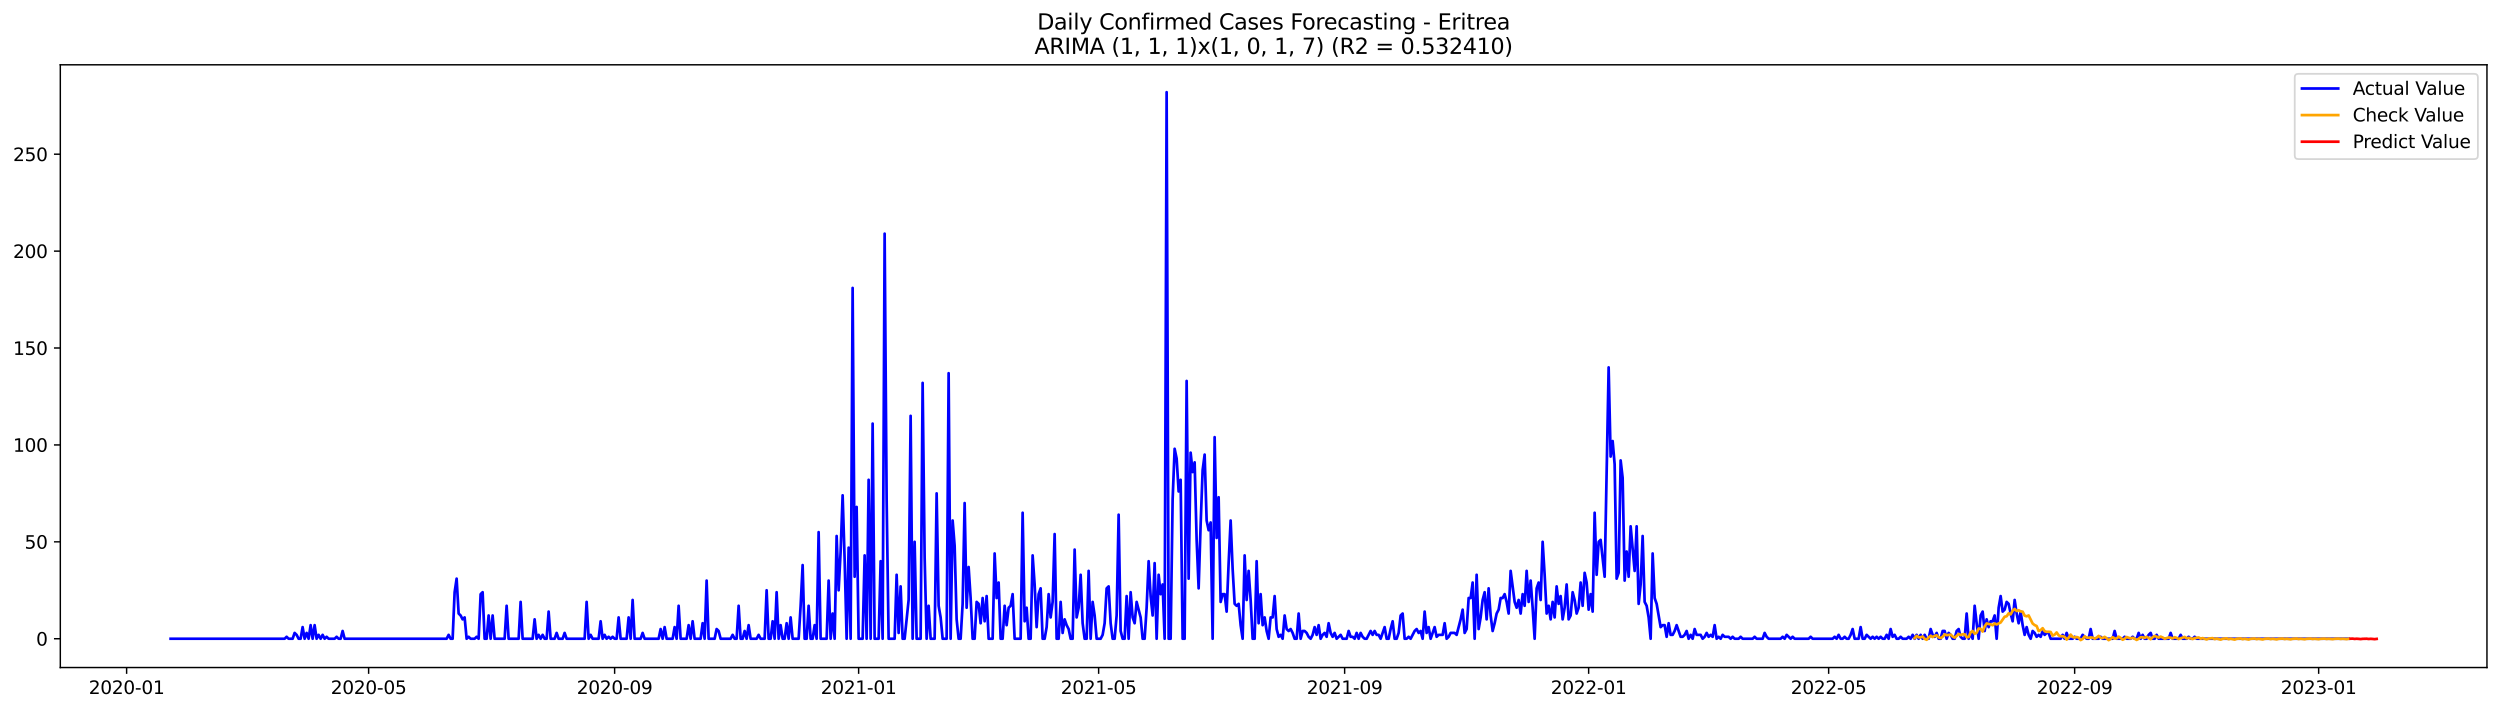 <?xml version="1.0" encoding="utf-8" standalone="no"?>
<!DOCTYPE svg PUBLIC "-//W3C//DTD SVG 1.1//EN"
  "http://www.w3.org/Graphics/SVG/1.1/DTD/svg11.dtd">
<svg xmlns:xlink="http://www.w3.org/1999/xlink" width="1379.688pt" height="392.274pt" viewBox="0 0 1379.688 392.274" xmlns="http://www.w3.org/2000/svg" version="1.1">
 <defs>
  <style type="text/css">*{stroke-linejoin: round; stroke-linecap: butt}</style>
 </defs>
 <g id="figure_1">
  <g id="patch_1">
   <path d="M 0 392.274 
L 1379.688 392.274 
L 1379.688 0 
L 0 0 
z
" style="fill: #ffffff"/>
  </g>
  <g id="axes_1">
   <g id="patch_2">
    <path d="M 33.288 368.396 
L 1372.487 368.396 
L 1372.487 35.755 
L 33.288 35.755 
z
" style="fill: #ffffff"/>
   </g>
   <g id="matplotlib.axis_1">
    <g id="xtick_1">
     <g id="line2d_1">
      <defs>
       <path id="me7a9d914f5" d="M 0 0 
L 0 3.5 
" style="stroke: #000000; stroke-width: 0.8"/>
      </defs>
      <g>
       <use xlink:href="#me7a9d914f5" x="69.877" y="368.396" style="stroke: #000000; stroke-width: 0.8"/>
      </g>
     </g>
     <g id="text_1">
      <!-- 2020-01 -->
      <g transform="translate(48.986 382.994)scale(0.1 -0.1)">
       <defs>
        <path id="DejaVuSans-32" d="M 1228 531 
L 3431 531 
L 3431 0 
L 469 0 
L 469 531 
Q 828 903 1448 1529 
Q 2069 2156 2228 2338 
Q 2531 2678 2651 2914 
Q 2772 3150 2772 3378 
Q 2772 3750 2511 3984 
Q 2250 4219 1831 4219 
Q 1534 4219 1204 4116 
Q 875 4013 500 3803 
L 500 4441 
Q 881 4594 1212 4672 
Q 1544 4750 1819 4750 
Q 2544 4750 2975 4387 
Q 3406 4025 3406 3419 
Q 3406 3131 3298 2873 
Q 3191 2616 2906 2266 
Q 2828 2175 2409 1742 
Q 1991 1309 1228 531 
z
" transform="scale(0.016)"/>
        <path id="DejaVuSans-30" d="M 2034 4250 
Q 1547 4250 1301 3770 
Q 1056 3291 1056 2328 
Q 1056 1369 1301 889 
Q 1547 409 2034 409 
Q 2525 409 2770 889 
Q 3016 1369 3016 2328 
Q 3016 3291 2770 3770 
Q 2525 4250 2034 4250 
z
M 2034 4750 
Q 2819 4750 3233 4129 
Q 3647 3509 3647 2328 
Q 3647 1150 3233 529 
Q 2819 -91 2034 -91 
Q 1250 -91 836 529 
Q 422 1150 422 2328 
Q 422 3509 836 4129 
Q 1250 4750 2034 4750 
z
" transform="scale(0.016)"/>
        <path id="DejaVuSans-2d" d="M 313 2009 
L 1997 2009 
L 1997 1497 
L 313 1497 
L 313 2009 
z
" transform="scale(0.016)"/>
        <path id="DejaVuSans-31" d="M 794 531 
L 1825 531 
L 1825 4091 
L 703 3866 
L 703 4441 
L 1819 4666 
L 2450 4666 
L 2450 531 
L 3481 531 
L 3481 0 
L 794 0 
L 794 531 
z
" transform="scale(0.016)"/>
       </defs>
       <use xlink:href="#DejaVuSans-32"/>
       <use xlink:href="#DejaVuSans-30" x="63.623"/>
       <use xlink:href="#DejaVuSans-32" x="127.246"/>
       <use xlink:href="#DejaVuSans-30" x="190.869"/>
       <use xlink:href="#DejaVuSans-2d" x="254.492"/>
       <use xlink:href="#DejaVuSans-30" x="290.576"/>
       <use xlink:href="#DejaVuSans-31" x="354.199"/>
      </g>
     </g>
    </g>
    <g id="xtick_2">
     <g id="line2d_2">
      <g>
       <use xlink:href="#me7a9d914f5" x="203.433" y="368.396" style="stroke: #000000; stroke-width: 0.8"/>
      </g>
     </g>
     <g id="text_2">
      <!-- 2020-05 -->
      <g transform="translate(182.542 382.994)scale(0.1 -0.1)">
       <defs>
        <path id="DejaVuSans-35" d="M 691 4666 
L 3169 4666 
L 3169 4134 
L 1269 4134 
L 1269 2991 
Q 1406 3038 1543 3061 
Q 1681 3084 1819 3084 
Q 2600 3084 3056 2656 
Q 3513 2228 3513 1497 
Q 3513 744 3044 326 
Q 2575 -91 1722 -91 
Q 1428 -91 1123 -41 
Q 819 9 494 109 
L 494 744 
Q 775 591 1075 516 
Q 1375 441 1709 441 
Q 2250 441 2565 725 
Q 2881 1009 2881 1497 
Q 2881 1984 2565 2268 
Q 2250 2553 1709 2553 
Q 1456 2553 1204 2497 
Q 953 2441 691 2322 
L 691 4666 
z
" transform="scale(0.016)"/>
       </defs>
       <use xlink:href="#DejaVuSans-32"/>
       <use xlink:href="#DejaVuSans-30" x="63.623"/>
       <use xlink:href="#DejaVuSans-32" x="127.246"/>
       <use xlink:href="#DejaVuSans-30" x="190.869"/>
       <use xlink:href="#DejaVuSans-2d" x="254.492"/>
       <use xlink:href="#DejaVuSans-30" x="290.576"/>
       <use xlink:href="#DejaVuSans-35" x="354.199"/>
      </g>
     </g>
    </g>
    <g id="xtick_3">
     <g id="line2d_3">
      <g>
       <use xlink:href="#me7a9d914f5" x="339.196" y="368.396" style="stroke: #000000; stroke-width: 0.8"/>
      </g>
     </g>
     <g id="text_3">
      <!-- 2020-09 -->
      <g transform="translate(318.305 382.994)scale(0.1 -0.1)">
       <defs>
        <path id="DejaVuSans-39" d="M 703 97 
L 703 672 
Q 941 559 1184 500 
Q 1428 441 1663 441 
Q 2288 441 2617 861 
Q 2947 1281 2994 2138 
Q 2813 1869 2534 1725 
Q 2256 1581 1919 1581 
Q 1219 1581 811 2004 
Q 403 2428 403 3163 
Q 403 3881 828 4315 
Q 1253 4750 1959 4750 
Q 2769 4750 3195 4129 
Q 3622 3509 3622 2328 
Q 3622 1225 3098 567 
Q 2575 -91 1691 -91 
Q 1453 -91 1209 -44 
Q 966 3 703 97 
z
M 1959 2075 
Q 2384 2075 2632 2365 
Q 2881 2656 2881 3163 
Q 2881 3666 2632 3958 
Q 2384 4250 1959 4250 
Q 1534 4250 1286 3958 
Q 1038 3666 1038 3163 
Q 1038 2656 1286 2365 
Q 1534 2075 1959 2075 
z
" transform="scale(0.016)"/>
       </defs>
       <use xlink:href="#DejaVuSans-32"/>
       <use xlink:href="#DejaVuSans-30" x="63.623"/>
       <use xlink:href="#DejaVuSans-32" x="127.246"/>
       <use xlink:href="#DejaVuSans-30" x="190.869"/>
       <use xlink:href="#DejaVuSans-2d" x="254.492"/>
       <use xlink:href="#DejaVuSans-30" x="290.576"/>
       <use xlink:href="#DejaVuSans-39" x="354.199"/>
      </g>
     </g>
    </g>
    <g id="xtick_4">
     <g id="line2d_4">
      <g>
       <use xlink:href="#me7a9d914f5" x="473.856" y="368.396" style="stroke: #000000; stroke-width: 0.8"/>
      </g>
     </g>
     <g id="text_4">
      <!-- 2021-01 -->
      <g transform="translate(452.965 382.994)scale(0.1 -0.1)">
       <use xlink:href="#DejaVuSans-32"/>
       <use xlink:href="#DejaVuSans-30" x="63.623"/>
       <use xlink:href="#DejaVuSans-32" x="127.246"/>
       <use xlink:href="#DejaVuSans-31" x="190.869"/>
       <use xlink:href="#DejaVuSans-2d" x="254.492"/>
       <use xlink:href="#DejaVuSans-30" x="290.576"/>
       <use xlink:href="#DejaVuSans-31" x="354.199"/>
      </g>
     </g>
    </g>
    <g id="xtick_5">
     <g id="line2d_5">
      <g>
       <use xlink:href="#me7a9d914f5" x="606.308" y="368.396" style="stroke: #000000; stroke-width: 0.8"/>
      </g>
     </g>
     <g id="text_5">
      <!-- 2021-05 -->
      <g transform="translate(585.417 382.994)scale(0.1 -0.1)">
       <use xlink:href="#DejaVuSans-32"/>
       <use xlink:href="#DejaVuSans-30" x="63.623"/>
       <use xlink:href="#DejaVuSans-32" x="127.246"/>
       <use xlink:href="#DejaVuSans-31" x="190.869"/>
       <use xlink:href="#DejaVuSans-2d" x="254.492"/>
       <use xlink:href="#DejaVuSans-30" x="290.576"/>
       <use xlink:href="#DejaVuSans-35" x="354.199"/>
      </g>
     </g>
    </g>
    <g id="xtick_6">
     <g id="line2d_6">
      <g>
       <use xlink:href="#me7a9d914f5" x="742.071" y="368.396" style="stroke: #000000; stroke-width: 0.8"/>
      </g>
     </g>
     <g id="text_6">
      <!-- 2021-09 -->
      <g transform="translate(721.18 382.994)scale(0.1 -0.1)">
       <use xlink:href="#DejaVuSans-32"/>
       <use xlink:href="#DejaVuSans-30" x="63.623"/>
       <use xlink:href="#DejaVuSans-32" x="127.246"/>
       <use xlink:href="#DejaVuSans-31" x="190.869"/>
       <use xlink:href="#DejaVuSans-2d" x="254.492"/>
       <use xlink:href="#DejaVuSans-30" x="290.576"/>
       <use xlink:href="#DejaVuSans-39" x="354.199"/>
      </g>
     </g>
    </g>
    <g id="xtick_7">
     <g id="line2d_7">
      <g>
       <use xlink:href="#me7a9d914f5" x="876.731" y="368.396" style="stroke: #000000; stroke-width: 0.8"/>
      </g>
     </g>
     <g id="text_7">
      <!-- 2022-01 -->
      <g transform="translate(855.839 382.994)scale(0.1 -0.1)">
       <use xlink:href="#DejaVuSans-32"/>
       <use xlink:href="#DejaVuSans-30" x="63.623"/>
       <use xlink:href="#DejaVuSans-32" x="127.246"/>
       <use xlink:href="#DejaVuSans-32" x="190.869"/>
       <use xlink:href="#DejaVuSans-2d" x="254.492"/>
       <use xlink:href="#DejaVuSans-30" x="290.576"/>
       <use xlink:href="#DejaVuSans-31" x="354.199"/>
      </g>
     </g>
    </g>
    <g id="xtick_8">
     <g id="line2d_8">
      <g>
       <use xlink:href="#me7a9d914f5" x="1009.183" y="368.396" style="stroke: #000000; stroke-width: 0.8"/>
      </g>
     </g>
     <g id="text_8">
      <!-- 2022-05 -->
      <g transform="translate(988.291 382.994)scale(0.1 -0.1)">
       <use xlink:href="#DejaVuSans-32"/>
       <use xlink:href="#DejaVuSans-30" x="63.623"/>
       <use xlink:href="#DejaVuSans-32" x="127.246"/>
       <use xlink:href="#DejaVuSans-32" x="190.869"/>
       <use xlink:href="#DejaVuSans-2d" x="254.492"/>
       <use xlink:href="#DejaVuSans-30" x="290.576"/>
       <use xlink:href="#DejaVuSans-35" x="354.199"/>
      </g>
     </g>
    </g>
    <g id="xtick_9">
     <g id="line2d_9">
      <g>
       <use xlink:href="#me7a9d914f5" x="1144.946" y="368.396" style="stroke: #000000; stroke-width: 0.8"/>
      </g>
     </g>
     <g id="text_9">
      <!-- 2022-09 -->
      <g transform="translate(1124.055 382.994)scale(0.1 -0.1)">
       <use xlink:href="#DejaVuSans-32"/>
       <use xlink:href="#DejaVuSans-30" x="63.623"/>
       <use xlink:href="#DejaVuSans-32" x="127.246"/>
       <use xlink:href="#DejaVuSans-32" x="190.869"/>
       <use xlink:href="#DejaVuSans-2d" x="254.492"/>
       <use xlink:href="#DejaVuSans-30" x="290.576"/>
       <use xlink:href="#DejaVuSans-39" x="354.199"/>
      </g>
     </g>
    </g>
    <g id="xtick_10">
     <g id="line2d_10">
      <g>
       <use xlink:href="#me7a9d914f5" x="1279.606" y="368.396" style="stroke: #000000; stroke-width: 0.8"/>
      </g>
     </g>
     <g id="text_10">
      <!-- 2023-01 -->
      <g transform="translate(1258.714 382.994)scale(0.1 -0.1)">
       <defs>
        <path id="DejaVuSans-33" d="M 2597 2516 
Q 3050 2419 3304 2112 
Q 3559 1806 3559 1356 
Q 3559 666 3084 287 
Q 2609 -91 1734 -91 
Q 1441 -91 1130 -33 
Q 819 25 488 141 
L 488 750 
Q 750 597 1062 519 
Q 1375 441 1716 441 
Q 2309 441 2620 675 
Q 2931 909 2931 1356 
Q 2931 1769 2642 2001 
Q 2353 2234 1838 2234 
L 1294 2234 
L 1294 2753 
L 1863 2753 
Q 2328 2753 2575 2939 
Q 2822 3125 2822 3475 
Q 2822 3834 2567 4026 
Q 2313 4219 1838 4219 
Q 1578 4219 1281 4162 
Q 984 4106 628 3988 
L 628 4550 
Q 988 4650 1302 4700 
Q 1616 4750 1894 4750 
Q 2613 4750 3031 4423 
Q 3450 4097 3450 3541 
Q 3450 3153 3228 2886 
Q 3006 2619 2597 2516 
z
" transform="scale(0.016)"/>
       </defs>
       <use xlink:href="#DejaVuSans-32"/>
       <use xlink:href="#DejaVuSans-30" x="63.623"/>
       <use xlink:href="#DejaVuSans-32" x="127.246"/>
       <use xlink:href="#DejaVuSans-33" x="190.869"/>
       <use xlink:href="#DejaVuSans-2d" x="254.492"/>
       <use xlink:href="#DejaVuSans-30" x="290.576"/>
       <use xlink:href="#DejaVuSans-31" x="354.199"/>
      </g>
     </g>
    </g>
   </g>
   <g id="matplotlib.axis_2">
    <g id="ytick_1">
     <g id="line2d_11">
      <defs>
       <path id="m1b28e6ef09" d="M 0 0 
L -3.5 0 
" style="stroke: #000000; stroke-width: 0.8"/>
      </defs>
      <g>
       <use xlink:href="#m1b28e6ef09" x="33.288" y="352.503" style="stroke: #000000; stroke-width: 0.8"/>
      </g>
     </g>
     <g id="text_11">
      <!-- 0 -->
      <g transform="translate(19.925 356.302)scale(0.1 -0.1)">
       <use xlink:href="#DejaVuSans-30"/>
      </g>
     </g>
    </g>
    <g id="ytick_2">
     <g id="line2d_12">
      <g>
       <use xlink:href="#m1b28e6ef09" x="33.288" y="299.023" style="stroke: #000000; stroke-width: 0.8"/>
      </g>
     </g>
     <g id="text_12">
      <!-- 50 -->
      <g transform="translate(13.562 302.822)scale(0.1 -0.1)">
       <use xlink:href="#DejaVuSans-35"/>
       <use xlink:href="#DejaVuSans-30" x="63.623"/>
      </g>
     </g>
    </g>
    <g id="ytick_3">
     <g id="line2d_13">
      <g>
       <use xlink:href="#m1b28e6ef09" x="33.288" y="245.543" style="stroke: #000000; stroke-width: 0.8"/>
      </g>
     </g>
     <g id="text_13">
      <!-- 100 -->
      <g transform="translate(7.2 249.342)scale(0.1 -0.1)">
       <use xlink:href="#DejaVuSans-31"/>
       <use xlink:href="#DejaVuSans-30" x="63.623"/>
       <use xlink:href="#DejaVuSans-30" x="127.246"/>
      </g>
     </g>
    </g>
    <g id="ytick_4">
     <g id="line2d_14">
      <g>
       <use xlink:href="#m1b28e6ef09" x="33.288" y="192.063" style="stroke: #000000; stroke-width: 0.8"/>
      </g>
     </g>
     <g id="text_14">
      <!-- 150 -->
      <g transform="translate(7.2 195.862)scale(0.1 -0.1)">
       <use xlink:href="#DejaVuSans-31"/>
       <use xlink:href="#DejaVuSans-35" x="63.623"/>
       <use xlink:href="#DejaVuSans-30" x="127.246"/>
      </g>
     </g>
    </g>
    <g id="ytick_5">
     <g id="line2d_15">
      <g>
       <use xlink:href="#m1b28e6ef09" x="33.288" y="138.583" style="stroke: #000000; stroke-width: 0.8"/>
      </g>
     </g>
     <g id="text_15">
      <!-- 200 -->
      <g transform="translate(7.2 142.382)scale(0.1 -0.1)">
       <use xlink:href="#DejaVuSans-32"/>
       <use xlink:href="#DejaVuSans-30" x="63.623"/>
       <use xlink:href="#DejaVuSans-30" x="127.246"/>
      </g>
     </g>
    </g>
    <g id="ytick_6">
     <g id="line2d_16">
      <g>
       <use xlink:href="#m1b28e6ef09" x="33.288" y="85.103" style="stroke: #000000; stroke-width: 0.8"/>
      </g>
     </g>
     <g id="text_16">
      <!-- 250 -->
      <g transform="translate(7.2 88.902)scale(0.1 -0.1)">
       <use xlink:href="#DejaVuSans-32"/>
       <use xlink:href="#DejaVuSans-35" x="63.623"/>
       <use xlink:href="#DejaVuSans-30" x="127.246"/>
      </g>
     </g>
    </g>
   </g>
   <g id="line2d_17">
    <path d="M 94.16 352.503 
L 157.075 352.503 
L 158.179 351.434 
L 159.282 352.503 
L 161.49 352.503 
L 162.594 349.294 
L 163.698 350.364 
L 164.801 352.503 
L 165.905 352.503 
L 167.009 346.086 
L 168.113 352.503 
L 169.216 349.294 
L 170.32 352.503 
L 171.424 345.016 
L 172.528 352.503 
L 173.631 345.016 
L 174.735 352.503 
L 175.839 350.364 
L 176.943 352.503 
L 178.046 350.364 
L 179.15 352.503 
L 180.254 351.434 
L 181.358 352.503 
L 184.669 352.503 
L 185.773 351.434 
L 186.877 352.503 
L 187.98 352.503 
L 189.084 348.225 
L 190.188 352.503 
L 246.48 352.503 
L 247.584 350.364 
L 248.688 352.503 
L 249.791 352.503 
L 250.895 326.833 
L 251.999 319.346 
L 253.103 338.598 
L 254.206 339.668 
L 255.31 341.807 
L 256.414 340.738 
L 257.518 352.503 
L 258.621 351.434 
L 259.725 352.503 
L 261.933 352.503 
L 263.037 351.434 
L 264.14 352.503 
L 265.244 327.902 
L 266.348 326.833 
L 267.452 352.503 
L 268.555 352.503 
L 269.659 339.668 
L 270.763 352.503 
L 271.867 339.668 
L 272.97 352.503 
L 278.489 352.503 
L 279.593 334.32 
L 280.697 352.503 
L 286.216 352.503 
L 287.319 332.181 
L 288.423 352.503 
L 293.942 352.503 
L 295.046 341.807 
L 296.15 352.503 
L 297.253 350.364 
L 298.357 352.503 
L 299.461 350.364 
L 300.565 352.503 
L 301.668 352.503 
L 302.772 337.529 
L 303.876 352.503 
L 306.083 352.503 
L 307.187 349.294 
L 308.291 352.503 
L 310.498 352.503 
L 311.602 349.294 
L 312.706 352.503 
L 322.64 352.503 
L 323.744 332.181 
L 324.847 352.503 
L 325.951 350.364 
L 327.055 352.503 
L 330.366 352.503 
L 331.47 342.877 
L 332.574 352.503 
L 333.678 350.364 
L 334.781 352.503 
L 335.885 351.434 
L 336.989 352.503 
L 338.093 351.434 
L 339.196 352.503 
L 340.3 352.503 
L 341.404 340.738 
L 342.508 352.503 
L 345.819 352.503 
L 346.923 340.738 
L 348.027 352.503 
L 349.13 331.111 
L 350.234 352.503 
L 353.545 352.503 
L 354.649 349.294 
L 355.753 352.503 
L 363.479 352.503 
L 364.583 347.155 
L 365.687 352.503 
L 366.791 346.086 
L 367.894 352.503 
L 371.206 352.503 
L 372.309 346.086 
L 373.413 352.503 
L 374.517 334.32 
L 375.621 352.503 
L 378.932 352.503 
L 380.036 345.016 
L 381.14 352.503 
L 382.243 342.877 
L 383.347 352.503 
L 386.658 352.503 
L 387.762 343.946 
L 388.866 352.503 
L 389.97 320.415 
L 391.073 352.503 
L 394.385 352.503 
L 395.489 347.155 
L 396.592 348.225 
L 397.696 352.503 
L 403.215 352.503 
L 404.319 350.364 
L 405.422 352.503 
L 406.526 352.503 
L 407.63 334.32 
L 408.734 352.503 
L 409.837 352.503 
L 410.941 348.225 
L 412.045 352.503 
L 413.149 345.016 
L 414.253 352.503 
L 417.564 352.503 
L 418.668 350.364 
L 419.771 352.503 
L 421.979 352.503 
L 423.083 325.763 
L 424.186 352.503 
L 425.29 352.503 
L 426.394 342.877 
L 427.498 352.503 
L 428.602 326.833 
L 429.705 352.503 
L 430.809 345.016 
L 431.913 352.503 
L 433.017 352.503 
L 434.12 343.946 
L 435.224 352.503 
L 436.328 340.738 
L 437.432 352.503 
L 440.743 352.503 
L 441.847 334.32 
L 442.95 311.858 
L 444.054 352.503 
L 445.158 352.503 
L 446.262 334.32 
L 447.366 352.503 
L 448.469 352.503 
L 449.573 345.016 
L 450.677 352.503 
L 451.781 293.675 
L 452.884 352.503 
L 456.196 352.503 
L 457.299 320.415 
L 458.403 352.503 
L 459.507 338.598 
L 460.611 352.503 
L 461.715 295.814 
L 462.818 325.763 
L 463.922 304.371 
L 465.026 273.353 
L 466.13 308.65 
L 467.233 352.503 
L 468.337 302.232 
L 469.441 352.503 
L 470.545 158.905 
L 471.648 318.276 
L 472.752 279.77 
L 473.856 352.503 
L 476.063 352.503 
L 477.167 306.51 
L 478.271 352.503 
L 479.375 264.796 
L 480.479 352.503 
L 481.582 233.777 
L 482.686 352.503 
L 484.894 352.503 
L 485.997 309.719 
L 487.101 352.503 
L 488.205 128.956 
L 489.309 275.492 
L 490.412 352.503 
L 493.724 352.503 
L 494.827 317.206 
L 495.931 349.294 
L 497.035 323.624 
L 498.139 352.503 
L 499.243 352.503 
L 501.45 331.111 
L 502.554 229.499 
L 503.658 352.503 
L 504.761 299.023 
L 505.865 352.503 
L 508.073 352.503 
L 509.176 211.316 
L 510.28 307.58 
L 511.384 352.503 
L 512.488 334.32 
L 513.592 352.503 
L 515.799 352.503 
L 516.903 272.283 
L 518.007 334.32 
L 519.11 340.738 
L 520.214 352.503 
L 522.422 352.503 
L 523.525 205.968 
L 524.629 352.503 
L 525.733 287.258 
L 526.837 301.162 
L 527.94 341.807 
L 529.044 352.503 
L 530.148 352.503 
L 531.252 333.25 
L 532.356 277.631 
L 533.459 335.39 
L 534.563 312.928 
L 535.667 330.042 
L 536.771 352.503 
L 537.874 352.503 
L 538.978 332.181 
L 540.082 333.25 
L 541.186 343.946 
L 542.289 330.042 
L 543.393 342.877 
L 544.497 328.972 
L 545.601 352.503 
L 547.808 352.503 
L 548.912 305.441 
L 550.016 330.042 
L 551.12 321.485 
L 552.223 352.503 
L 553.327 352.503 
L 554.431 334.32 
L 555.535 345.016 
L 556.638 335.39 
L 557.742 334.32 
L 558.846 327.902 
L 559.95 352.503 
L 563.261 352.503 
L 564.365 282.979 
L 565.469 342.877 
L 566.572 335.39 
L 567.676 352.503 
L 568.78 352.503 
L 569.884 306.51 
L 570.987 322.554 
L 572.091 346.086 
L 573.195 327.902 
L 574.299 324.694 
L 575.402 352.503 
L 576.506 352.503 
L 577.61 346.086 
L 578.714 327.902 
L 579.818 340.738 
L 580.921 332.181 
L 582.025 294.745 
L 583.129 352.503 
L 584.233 352.503 
L 585.336 332.181 
L 586.44 349.294 
L 587.544 341.807 
L 588.648 345.016 
L 589.751 347.155 
L 590.855 352.503 
L 591.959 352.503 
L 593.063 303.302 
L 594.166 340.738 
L 595.27 335.39 
L 596.374 317.206 
L 597.478 343.946 
L 598.582 352.503 
L 599.685 352.503 
L 600.789 315.067 
L 601.893 352.503 
L 602.997 332.181 
L 604.1 339.668 
L 605.204 352.503 
L 607.412 352.503 
L 608.515 350.364 
L 609.619 343.946 
L 610.723 324.694 
L 611.827 323.624 
L 612.931 343.946 
L 614.034 352.503 
L 615.138 352.503 
L 616.242 339.668 
L 617.346 284.049 
L 618.449 348.225 
L 619.553 352.503 
L 620.657 352.503 
L 621.761 328.972 
L 622.864 352.503 
L 623.968 326.833 
L 625.072 340.738 
L 626.176 343.946 
L 627.279 332.181 
L 629.487 340.738 
L 630.591 352.503 
L 631.695 352.503 
L 632.798 335.39 
L 633.902 309.719 
L 635.006 328.972 
L 636.11 339.668 
L 637.213 310.789 
L 638.317 352.503 
L 639.421 317.206 
L 640.525 327.902 
L 641.628 322.554 
L 642.732 352.503 
L 643.836 50.876 
L 644.94 352.503 
L 646.044 352.503 
L 647.147 275.492 
L 648.251 247.682 
L 649.355 253.03 
L 650.459 271.214 
L 651.562 264.796 
L 652.666 352.503 
L 653.77 352.503 
L 654.874 210.246 
L 655.977 319.346 
L 657.081 249.821 
L 658.185 260.517 
L 659.289 255.169 
L 660.392 297.954 
L 661.496 324.694 
L 662.6 289.397 
L 663.704 259.448 
L 664.808 250.891 
L 665.911 287.258 
L 667.015 292.606 
L 668.119 288.327 
L 669.223 352.503 
L 670.326 241.265 
L 671.43 296.884 
L 672.534 274.422 
L 673.638 332.181 
L 674.741 327.902 
L 675.845 327.902 
L 676.949 337.529 
L 678.053 310.789 
L 679.157 287.258 
L 680.26 313.998 
L 681.364 333.25 
L 682.468 334.32 
L 683.572 333.25 
L 684.675 345.016 
L 685.779 352.503 
L 686.883 306.51 
L 687.987 331.111 
L 689.09 315.067 
L 690.194 331.111 
L 691.298 352.503 
L 692.402 352.503 
L 693.505 309.719 
L 694.609 343.946 
L 695.713 327.902 
L 696.817 345.016 
L 697.921 340.738 
L 699.024 348.225 
L 700.128 352.503 
L 701.232 340.738 
L 702.336 340.738 
L 703.439 328.972 
L 704.543 347.155 
L 705.647 351.434 
L 706.751 350.364 
L 707.854 352.503 
L 708.958 339.668 
L 710.062 347.155 
L 711.166 348.225 
L 712.27 347.155 
L 713.373 349.294 
L 714.477 352.503 
L 715.581 352.503 
L 716.685 338.598 
L 717.788 352.503 
L 718.892 348.225 
L 719.996 348.225 
L 721.1 349.294 
L 722.203 351.434 
L 723.307 352.503 
L 724.411 350.364 
L 725.515 346.086 
L 726.618 350.364 
L 727.722 345.016 
L 728.826 352.503 
L 729.93 350.364 
L 731.034 349.294 
L 732.137 351.434 
L 733.241 343.946 
L 734.345 349.294 
L 735.449 351.434 
L 736.552 349.294 
L 737.656 352.503 
L 739.864 350.364 
L 740.967 352.503 
L 743.175 352.503 
L 744.279 348.225 
L 745.383 351.434 
L 746.486 351.434 
L 747.59 352.503 
L 748.694 349.294 
L 749.798 352.503 
L 750.901 349.294 
L 752.005 351.434 
L 753.109 352.503 
L 754.213 352.503 
L 756.42 348.225 
L 757.524 350.364 
L 758.628 348.225 
L 759.731 350.364 
L 760.835 350.364 
L 761.939 352.503 
L 764.147 346.086 
L 765.25 352.503 
L 766.354 352.503 
L 767.458 347.155 
L 768.562 342.877 
L 769.665 352.503 
L 770.769 352.503 
L 771.873 349.294 
L 772.977 339.668 
L 774.08 338.598 
L 775.184 352.503 
L 776.288 352.503 
L 777.392 351.434 
L 778.496 352.503 
L 780.703 348.225 
L 781.807 347.155 
L 782.911 349.294 
L 784.014 348.225 
L 785.118 352.503 
L 786.222 337.529 
L 787.326 349.294 
L 788.429 346.086 
L 789.533 352.503 
L 791.741 346.086 
L 792.844 351.434 
L 793.948 350.364 
L 796.156 350.364 
L 797.26 343.946 
L 798.363 352.503 
L 799.467 351.434 
L 800.571 349.294 
L 802.778 349.294 
L 803.882 350.364 
L 806.09 341.807 
L 807.193 336.459 
L 808.297 349.294 
L 809.401 347.155 
L 810.505 330.042 
L 811.609 330.042 
L 812.712 321.485 
L 813.816 352.503 
L 814.92 317.206 
L 816.024 347.155 
L 817.127 340.738 
L 818.231 331.111 
L 819.335 326.833 
L 820.439 341.807 
L 821.542 324.694 
L 822.646 339.668 
L 823.75 348.225 
L 824.854 343.946 
L 825.957 338.598 
L 827.061 336.459 
L 828.165 330.042 
L 829.269 330.042 
L 830.373 327.902 
L 831.476 332.181 
L 832.58 338.598 
L 833.684 315.067 
L 835.891 332.181 
L 836.995 335.39 
L 838.099 331.111 
L 839.203 338.598 
L 840.306 327.902 
L 841.41 334.32 
L 842.514 315.067 
L 843.618 332.181 
L 844.722 320.415 
L 845.825 335.39 
L 846.929 352.503 
L 848.033 324.694 
L 849.137 321.485 
L 850.24 331.111 
L 851.344 299.023 
L 852.448 317.206 
L 853.552 338.598 
L 854.655 334.32 
L 855.759 341.807 
L 856.863 332.181 
L 857.967 340.738 
L 859.07 323.624 
L 860.174 333.25 
L 861.278 328.972 
L 862.382 341.807 
L 863.486 335.39 
L 864.589 322.554 
L 865.693 341.807 
L 866.797 339.668 
L 867.901 326.833 
L 869.004 331.111 
L 870.108 338.598 
L 871.212 335.39 
L 872.316 321.485 
L 873.419 334.32 
L 874.523 316.137 
L 875.627 321.485 
L 876.731 336.459 
L 877.835 327.902 
L 878.938 337.529 
L 880.042 282.979 
L 881.146 317.206 
L 882.25 299.023 
L 883.353 297.954 
L 885.561 318.276 
L 887.768 202.759 
L 888.872 251.961 
L 889.976 243.404 
L 891.08 256.239 
L 892.183 319.346 
L 893.287 316.137 
L 894.391 254.1 
L 895.495 263.726 
L 896.599 320.415 
L 897.702 304.371 
L 898.806 318.276 
L 899.91 290.466 
L 902.117 315.067 
L 903.221 290.466 
L 904.325 333.25 
L 905.429 322.554 
L 906.532 295.814 
L 907.636 332.181 
L 908.74 334.32 
L 909.844 340.738 
L 910.948 352.503 
L 912.051 305.441 
L 913.155 330.042 
L 914.259 333.25 
L 916.466 346.086 
L 917.57 345.016 
L 918.674 345.016 
L 919.778 351.434 
L 920.881 343.946 
L 921.985 350.364 
L 923.089 350.364 
L 924.193 348.225 
L 925.296 345.016 
L 927.504 351.434 
L 928.608 351.434 
L 929.712 350.364 
L 930.815 348.225 
L 931.919 352.503 
L 933.023 350.364 
L 934.127 352.503 
L 935.23 347.155 
L 936.334 350.364 
L 938.542 350.364 
L 939.645 352.503 
L 940.749 351.434 
L 941.853 349.294 
L 942.957 351.434 
L 944.06 350.364 
L 945.164 351.434 
L 946.268 345.016 
L 947.372 352.503 
L 948.476 351.434 
L 949.579 352.503 
L 950.683 350.364 
L 951.787 351.434 
L 953.994 351.434 
L 955.098 352.503 
L 956.202 351.434 
L 957.306 352.503 
L 959.513 352.503 
L 960.617 351.434 
L 961.721 352.503 
L 967.24 352.503 
L 968.343 351.434 
L 969.447 352.503 
L 972.758 352.503 
L 973.862 349.294 
L 974.966 351.434 
L 976.07 352.503 
L 982.692 352.503 
L 983.796 351.434 
L 984.9 352.503 
L 986.004 350.364 
L 988.211 352.503 
L 989.315 351.434 
L 990.419 352.503 
L 998.145 352.503 
L 999.249 351.434 
L 1000.353 352.503 
L 1011.39 352.503 
L 1012.494 351.434 
L 1013.598 352.503 
L 1014.702 350.364 
L 1015.805 352.503 
L 1016.909 352.503 
L 1018.013 351.434 
L 1019.117 352.503 
L 1020.22 352.503 
L 1021.324 350.364 
L 1022.428 347.155 
L 1023.532 352.503 
L 1025.739 352.503 
L 1026.843 346.086 
L 1027.947 352.503 
L 1029.051 352.503 
L 1030.154 350.364 
L 1032.362 352.503 
L 1033.466 351.434 
L 1034.569 352.503 
L 1035.673 351.434 
L 1036.777 352.503 
L 1037.881 351.434 
L 1038.984 352.503 
L 1040.088 352.503 
L 1041.192 350.364 
L 1042.296 352.503 
L 1043.399 347.155 
L 1044.503 351.434 
L 1045.607 350.364 
L 1046.711 352.503 
L 1047.815 352.503 
L 1048.918 351.434 
L 1050.022 352.503 
L 1052.23 352.503 
L 1053.333 351.434 
L 1054.437 352.503 
L 1055.541 350.364 
L 1056.645 352.503 
L 1057.748 350.364 
L 1058.852 352.503 
L 1059.956 350.364 
L 1061.06 352.503 
L 1062.164 350.364 
L 1063.267 352.503 
L 1064.371 352.503 
L 1065.475 347.155 
L 1066.579 350.364 
L 1067.682 351.434 
L 1068.786 349.294 
L 1069.89 352.503 
L 1070.994 352.503 
L 1072.097 348.225 
L 1073.201 348.225 
L 1074.305 352.503 
L 1075.409 349.294 
L 1076.512 350.364 
L 1077.616 352.503 
L 1078.72 352.503 
L 1079.824 348.225 
L 1080.928 347.155 
L 1082.031 351.434 
L 1083.135 352.503 
L 1084.239 352.503 
L 1085.343 338.598 
L 1086.446 352.503 
L 1087.55 349.294 
L 1088.654 352.503 
L 1089.758 334.32 
L 1090.861 343.946 
L 1091.965 352.503 
L 1093.069 339.668 
L 1094.173 337.529 
L 1095.277 348.225 
L 1096.38 341.807 
L 1097.484 346.086 
L 1098.588 342.877 
L 1099.692 342.877 
L 1100.795 339.668 
L 1101.899 352.503 
L 1103.003 335.39 
L 1104.107 328.972 
L 1105.21 337.529 
L 1106.314 336.459 
L 1107.418 332.181 
L 1108.522 333.25 
L 1109.625 338.598 
L 1110.729 342.877 
L 1111.833 331.111 
L 1112.937 338.598 
L 1114.041 343.946 
L 1115.144 337.529 
L 1116.248 345.016 
L 1117.352 350.364 
L 1118.456 346.086 
L 1119.559 350.364 
L 1120.663 352.503 
L 1121.767 348.225 
L 1122.871 349.294 
L 1123.974 351.434 
L 1125.078 350.364 
L 1126.182 351.434 
L 1127.286 348.225 
L 1128.39 350.364 
L 1129.493 349.294 
L 1130.597 349.294 
L 1131.701 352.503 
L 1137.22 352.503 
L 1138.323 350.364 
L 1139.427 352.503 
L 1140.531 349.294 
L 1141.635 352.503 
L 1143.842 352.503 
L 1144.946 351.434 
L 1146.05 352.503 
L 1148.257 352.503 
L 1149.361 350.364 
L 1151.569 352.503 
L 1152.672 352.503 
L 1153.776 347.155 
L 1154.88 352.503 
L 1158.191 352.503 
L 1159.295 351.434 
L 1160.399 352.503 
L 1165.918 352.503 
L 1167.021 348.225 
L 1168.125 352.503 
L 1171.436 352.503 
L 1172.54 351.434 
L 1173.644 352.503 
L 1175.851 352.503 
L 1176.955 351.434 
L 1178.059 352.503 
L 1179.163 352.503 
L 1180.267 349.294 
L 1181.37 352.503 
L 1182.474 350.364 
L 1183.578 352.503 
L 1184.682 352.503 
L 1185.785 350.364 
L 1186.889 349.294 
L 1187.993 352.503 
L 1189.097 352.503 
L 1190.2 350.364 
L 1191.304 352.503 
L 1196.823 352.503 
L 1197.927 349.294 
L 1199.031 352.503 
L 1202.342 352.503 
L 1203.446 350.364 
L 1204.549 352.503 
L 1206.757 352.503 
L 1207.861 351.434 
L 1208.964 352.503 
L 1210.068 352.503 
L 1211.172 351.434 
L 1212.276 352.503 
L 1296.162 352.503 
L 1296.162 352.503 
" clip-path="url(#pea1982fb72)" style="fill: none; stroke: #0000ff; stroke-width: 1.5; stroke-linecap: square"/>
   </g>
   <g id="line2d_18">
    <path d="M 1056.645 352.119 
L 1057.748 350.926 
L 1058.852 351.745 
L 1059.956 351.706 
L 1061.06 351.271 
L 1062.164 352.551 
L 1063.267 353.07 
L 1064.371 351.777 
L 1065.475 350.883 
L 1066.579 351.574 
L 1067.682 350.939 
L 1068.786 350.612 
L 1069.89 351.695 
L 1070.994 352.157 
L 1072.097 351.39 
L 1073.201 350.093 
L 1074.305 350.566 
L 1076.512 350.243 
L 1077.616 351.272 
L 1078.72 351.885 
L 1079.824 350.985 
L 1080.928 349.859 
L 1082.031 350.494 
L 1083.135 350.03 
L 1084.239 350.037 
L 1085.343 351.624 
L 1086.446 351.581 
L 1087.55 348.936 
L 1088.654 348.251 
L 1089.758 349.755 
L 1090.861 349.184 
L 1091.965 346.876 
L 1093.069 347.018 
L 1094.173 348.544 
L 1095.277 345.726 
L 1096.38 344.074 
L 1098.588 344.597 
L 1099.692 345.046 
L 1100.795 344.078 
L 1101.899 344.62 
L 1104.107 343.539 
L 1106.314 340.355 
L 1107.418 340.11 
L 1108.522 338.499 
L 1109.625 339.071 
L 1110.729 337.052 
L 1111.833 336.087 
L 1112.937 337.211 
L 1114.041 336.782 
L 1115.144 337.407 
L 1116.248 337.568 
L 1117.352 339.775 
L 1118.456 340.133 
L 1119.559 339.65 
L 1121.767 344.116 
L 1122.871 344.978 
L 1123.974 345.476 
L 1125.078 348.253 
L 1126.182 347.748 
L 1127.286 346.688 
L 1128.39 348.328 
L 1129.493 348.697 
L 1130.597 348.641 
L 1131.701 348.779 
L 1132.805 350.781 
L 1133.908 350.245 
L 1135.012 349.035 
L 1136.116 350.641 
L 1137.22 351.152 
L 1138.323 351.124 
L 1139.427 351.465 
L 1140.531 352.965 
L 1141.635 351.953 
L 1142.738 350.235 
L 1143.842 351.526 
L 1144.946 351.863 
L 1146.05 351.544 
L 1147.154 351.902 
L 1148.257 353.228 
L 1149.361 352.608 
L 1150.465 351.206 
L 1151.569 351.92 
L 1152.672 351.978 
L 1153.776 351.798 
L 1154.88 351.907 
L 1155.984 352.474 
L 1157.087 351.904 
L 1158.191 350.931 
L 1159.295 351.997 
L 1160.399 352.105 
L 1161.503 351.471 
L 1162.606 352.207 
L 1163.71 353.276 
L 1164.814 352.626 
L 1165.918 351.64 
L 1167.021 352.432 
L 1168.125 352.332 
L 1169.229 351.349 
L 1170.333 352.048 
L 1171.436 353.037 
L 1172.54 352.484 
L 1173.644 351.562 
L 1175.851 352.365 
L 1176.955 351.965 
L 1178.059 352.443 
L 1179.163 353.142 
L 1180.267 352.551 
L 1181.37 351.646 
L 1182.474 351.7 
L 1183.578 352.035 
L 1184.682 351.419 
L 1186.889 352.756 
L 1187.993 351.648 
L 1189.097 350.958 
L 1191.304 351.847 
L 1192.408 351.327 
L 1193.512 351.807 
L 1194.616 352.506 
L 1196.823 351.81 
L 1197.927 351.925 
L 1199.031 352.319 
L 1200.134 351.646 
L 1201.238 352.042 
L 1202.342 352.639 
L 1205.653 351.508 
L 1206.757 352.285 
L 1207.861 352.054 
L 1208.964 352.292 
L 1210.068 352.664 
L 1211.172 352.206 
L 1213.38 351.796 
L 1214.483 352.459 
L 1215.587 352.159 
L 1217.795 352.901 
L 1218.898 352.38 
L 1221.106 352.182 
L 1222.21 352.721 
L 1223.313 352.407 
L 1225.521 353.004 
L 1226.625 352.512 
L 1228.832 352.297 
L 1229.936 352.765 
L 1231.04 352.473 
L 1233.247 352.989 
L 1234.351 352.542 
L 1236.559 352.34 
L 1237.662 352.755 
L 1238.766 352.49 
L 1240.974 352.948 
L 1242.077 352.546 
L 1244.285 352.362 
L 1245.389 352.733 
L 1246.493 352.495 
L 1248.7 352.904 
L 1249.804 352.544 
L 1252.011 352.379 
L 1253.115 352.71 
L 1254.219 352.497 
L 1256.426 352.862 
L 1257.53 352.54 
L 1259.738 352.392 
L 1260.842 352.689 
L 1261.945 352.498 
L 1264.153 352.825 
L 1265.257 352.536 
L 1267.464 352.404 
L 1268.568 352.669 
L 1269.672 352.499 
L 1271.879 352.791 
L 1272.983 352.533 
L 1275.19 352.414 
L 1276.294 352.652 
L 1277.398 352.499 
L 1279.606 352.761 
L 1280.709 352.53 
L 1282.917 352.424 
L 1284.021 352.636 
L 1285.124 352.5 
L 1287.332 352.734 
L 1288.436 352.527 
L 1290.643 352.432 
L 1291.747 352.622 
L 1292.851 352.5 
L 1295.058 352.709 
L 1296.162 352.525 
L 1296.162 352.525 
" clip-path="url(#pea1982fb72)" style="fill: none; stroke: #ffa500; stroke-width: 1.5; stroke-linecap: square"/>
   </g>
   <g id="line2d_19">
    <path d="M 1297.266 352.483 
L 1298.37 352.438 
L 1299.473 352.603 
L 1300.577 352.493 
L 1301.681 352.581 
L 1302.785 352.695 
L 1303.888 352.548 
L 1304.992 352.53 
L 1306.096 352.487 
L 1307.2 352.645 
L 1308.303 352.539 
L 1309.407 352.624 
L 1310.511 352.733 
L 1311.615 352.593 
" clip-path="url(#pea1982fb72)" style="fill: none; stroke: #ff0000; stroke-width: 1.5; stroke-linecap: square"/>
   </g>
   <g id="patch_3">
    <path d="M 33.288 368.396 
L 33.288 35.755 
" style="fill: none; stroke: #000000; stroke-width: 0.8; stroke-linejoin: miter; stroke-linecap: square"/>
   </g>
   <g id="patch_4">
    <path d="M 1372.487 368.396 
L 1372.487 35.755 
" style="fill: none; stroke: #000000; stroke-width: 0.8; stroke-linejoin: miter; stroke-linecap: square"/>
   </g>
   <g id="patch_5">
    <path d="M 33.288 368.396 
L 1372.487 368.396 
" style="fill: none; stroke: #000000; stroke-width: 0.8; stroke-linejoin: miter; stroke-linecap: square"/>
   </g>
   <g id="patch_6">
    <path d="M 33.288 35.755 
L 1372.487 35.755 
" style="fill: none; stroke: #000000; stroke-width: 0.8; stroke-linejoin: miter; stroke-linecap: square"/>
   </g>
   <g id="text_17">
    <!-- Daily Confirmed Cases Forecasting - Eritrea -->
    <g transform="translate(572.41 16.318)scale(0.12 -0.12)">
     <defs>
      <path id="DejaVuSans-44" d="M 1259 4147 
L 1259 519 
L 2022 519 
Q 2988 519 3436 956 
Q 3884 1394 3884 2338 
Q 3884 3275 3436 3711 
Q 2988 4147 2022 4147 
L 1259 4147 
z
M 628 4666 
L 1925 4666 
Q 3281 4666 3915 4102 
Q 4550 3538 4550 2338 
Q 4550 1131 3912 565 
Q 3275 0 1925 0 
L 628 0 
L 628 4666 
z
" transform="scale(0.016)"/>
      <path id="DejaVuSans-61" d="M 2194 1759 
Q 1497 1759 1228 1600 
Q 959 1441 959 1056 
Q 959 750 1161 570 
Q 1363 391 1709 391 
Q 2188 391 2477 730 
Q 2766 1069 2766 1631 
L 2766 1759 
L 2194 1759 
z
M 3341 1997 
L 3341 0 
L 2766 0 
L 2766 531 
Q 2569 213 2275 61 
Q 1981 -91 1556 -91 
Q 1019 -91 701 211 
Q 384 513 384 1019 
Q 384 1609 779 1909 
Q 1175 2209 1959 2209 
L 2766 2209 
L 2766 2266 
Q 2766 2663 2505 2880 
Q 2244 3097 1772 3097 
Q 1472 3097 1187 3025 
Q 903 2953 641 2809 
L 641 3341 
Q 956 3463 1253 3523 
Q 1550 3584 1831 3584 
Q 2591 3584 2966 3190 
Q 3341 2797 3341 1997 
z
" transform="scale(0.016)"/>
      <path id="DejaVuSans-69" d="M 603 3500 
L 1178 3500 
L 1178 0 
L 603 0 
L 603 3500 
z
M 603 4863 
L 1178 4863 
L 1178 4134 
L 603 4134 
L 603 4863 
z
" transform="scale(0.016)"/>
      <path id="DejaVuSans-6c" d="M 603 4863 
L 1178 4863 
L 1178 0 
L 603 0 
L 603 4863 
z
" transform="scale(0.016)"/>
      <path id="DejaVuSans-79" d="M 2059 -325 
Q 1816 -950 1584 -1140 
Q 1353 -1331 966 -1331 
L 506 -1331 
L 506 -850 
L 844 -850 
Q 1081 -850 1212 -737 
Q 1344 -625 1503 -206 
L 1606 56 
L 191 3500 
L 800 3500 
L 1894 763 
L 2988 3500 
L 3597 3500 
L 2059 -325 
z
" transform="scale(0.016)"/>
      <path id="DejaVuSans-20" transform="scale(0.016)"/>
      <path id="DejaVuSans-43" d="M 4122 4306 
L 4122 3641 
Q 3803 3938 3442 4084 
Q 3081 4231 2675 4231 
Q 1875 4231 1450 3742 
Q 1025 3253 1025 2328 
Q 1025 1406 1450 917 
Q 1875 428 2675 428 
Q 3081 428 3442 575 
Q 3803 722 4122 1019 
L 4122 359 
Q 3791 134 3420 21 
Q 3050 -91 2638 -91 
Q 1578 -91 968 557 
Q 359 1206 359 2328 
Q 359 3453 968 4101 
Q 1578 4750 2638 4750 
Q 3056 4750 3426 4639 
Q 3797 4528 4122 4306 
z
" transform="scale(0.016)"/>
      <path id="DejaVuSans-6f" d="M 1959 3097 
Q 1497 3097 1228 2736 
Q 959 2375 959 1747 
Q 959 1119 1226 758 
Q 1494 397 1959 397 
Q 2419 397 2687 759 
Q 2956 1122 2956 1747 
Q 2956 2369 2687 2733 
Q 2419 3097 1959 3097 
z
M 1959 3584 
Q 2709 3584 3137 3096 
Q 3566 2609 3566 1747 
Q 3566 888 3137 398 
Q 2709 -91 1959 -91 
Q 1206 -91 779 398 
Q 353 888 353 1747 
Q 353 2609 779 3096 
Q 1206 3584 1959 3584 
z
" transform="scale(0.016)"/>
      <path id="DejaVuSans-6e" d="M 3513 2113 
L 3513 0 
L 2938 0 
L 2938 2094 
Q 2938 2591 2744 2837 
Q 2550 3084 2163 3084 
Q 1697 3084 1428 2787 
Q 1159 2491 1159 1978 
L 1159 0 
L 581 0 
L 581 3500 
L 1159 3500 
L 1159 2956 
Q 1366 3272 1645 3428 
Q 1925 3584 2291 3584 
Q 2894 3584 3203 3211 
Q 3513 2838 3513 2113 
z
" transform="scale(0.016)"/>
      <path id="DejaVuSans-66" d="M 2375 4863 
L 2375 4384 
L 1825 4384 
Q 1516 4384 1395 4259 
Q 1275 4134 1275 3809 
L 1275 3500 
L 2222 3500 
L 2222 3053 
L 1275 3053 
L 1275 0 
L 697 0 
L 697 3053 
L 147 3053 
L 147 3500 
L 697 3500 
L 697 3744 
Q 697 4328 969 4595 
Q 1241 4863 1831 4863 
L 2375 4863 
z
" transform="scale(0.016)"/>
      <path id="DejaVuSans-72" d="M 2631 2963 
Q 2534 3019 2420 3045 
Q 2306 3072 2169 3072 
Q 1681 3072 1420 2755 
Q 1159 2438 1159 1844 
L 1159 0 
L 581 0 
L 581 3500 
L 1159 3500 
L 1159 2956 
Q 1341 3275 1631 3429 
Q 1922 3584 2338 3584 
Q 2397 3584 2469 3576 
Q 2541 3569 2628 3553 
L 2631 2963 
z
" transform="scale(0.016)"/>
      <path id="DejaVuSans-6d" d="M 3328 2828 
Q 3544 3216 3844 3400 
Q 4144 3584 4550 3584 
Q 5097 3584 5394 3201 
Q 5691 2819 5691 2113 
L 5691 0 
L 5113 0 
L 5113 2094 
Q 5113 2597 4934 2840 
Q 4756 3084 4391 3084 
Q 3944 3084 3684 2787 
Q 3425 2491 3425 1978 
L 3425 0 
L 2847 0 
L 2847 2094 
Q 2847 2600 2669 2842 
Q 2491 3084 2119 3084 
Q 1678 3084 1418 2786 
Q 1159 2488 1159 1978 
L 1159 0 
L 581 0 
L 581 3500 
L 1159 3500 
L 1159 2956 
Q 1356 3278 1631 3431 
Q 1906 3584 2284 3584 
Q 2666 3584 2933 3390 
Q 3200 3197 3328 2828 
z
" transform="scale(0.016)"/>
      <path id="DejaVuSans-65" d="M 3597 1894 
L 3597 1613 
L 953 1613 
Q 991 1019 1311 708 
Q 1631 397 2203 397 
Q 2534 397 2845 478 
Q 3156 559 3463 722 
L 3463 178 
Q 3153 47 2828 -22 
Q 2503 -91 2169 -91 
Q 1331 -91 842 396 
Q 353 884 353 1716 
Q 353 2575 817 3079 
Q 1281 3584 2069 3584 
Q 2775 3584 3186 3129 
Q 3597 2675 3597 1894 
z
M 3022 2063 
Q 3016 2534 2758 2815 
Q 2500 3097 2075 3097 
Q 1594 3097 1305 2825 
Q 1016 2553 972 2059 
L 3022 2063 
z
" transform="scale(0.016)"/>
      <path id="DejaVuSans-64" d="M 2906 2969 
L 2906 4863 
L 3481 4863 
L 3481 0 
L 2906 0 
L 2906 525 
Q 2725 213 2448 61 
Q 2172 -91 1784 -91 
Q 1150 -91 751 415 
Q 353 922 353 1747 
Q 353 2572 751 3078 
Q 1150 3584 1784 3584 
Q 2172 3584 2448 3432 
Q 2725 3281 2906 2969 
z
M 947 1747 
Q 947 1113 1208 752 
Q 1469 391 1925 391 
Q 2381 391 2643 752 
Q 2906 1113 2906 1747 
Q 2906 2381 2643 2742 
Q 2381 3103 1925 3103 
Q 1469 3103 1208 2742 
Q 947 2381 947 1747 
z
" transform="scale(0.016)"/>
      <path id="DejaVuSans-73" d="M 2834 3397 
L 2834 2853 
Q 2591 2978 2328 3040 
Q 2066 3103 1784 3103 
Q 1356 3103 1142 2972 
Q 928 2841 928 2578 
Q 928 2378 1081 2264 
Q 1234 2150 1697 2047 
L 1894 2003 
Q 2506 1872 2764 1633 
Q 3022 1394 3022 966 
Q 3022 478 2636 193 
Q 2250 -91 1575 -91 
Q 1294 -91 989 -36 
Q 684 19 347 128 
L 347 722 
Q 666 556 975 473 
Q 1284 391 1588 391 
Q 1994 391 2212 530 
Q 2431 669 2431 922 
Q 2431 1156 2273 1281 
Q 2116 1406 1581 1522 
L 1381 1569 
Q 847 1681 609 1914 
Q 372 2147 372 2553 
Q 372 3047 722 3315 
Q 1072 3584 1716 3584 
Q 2034 3584 2315 3537 
Q 2597 3491 2834 3397 
z
" transform="scale(0.016)"/>
      <path id="DejaVuSans-46" d="M 628 4666 
L 3309 4666 
L 3309 4134 
L 1259 4134 
L 1259 2759 
L 3109 2759 
L 3109 2228 
L 1259 2228 
L 1259 0 
L 628 0 
L 628 4666 
z
" transform="scale(0.016)"/>
      <path id="DejaVuSans-63" d="M 3122 3366 
L 3122 2828 
Q 2878 2963 2633 3030 
Q 2388 3097 2138 3097 
Q 1578 3097 1268 2742 
Q 959 2388 959 1747 
Q 959 1106 1268 751 
Q 1578 397 2138 397 
Q 2388 397 2633 464 
Q 2878 531 3122 666 
L 3122 134 
Q 2881 22 2623 -34 
Q 2366 -91 2075 -91 
Q 1284 -91 818 406 
Q 353 903 353 1747 
Q 353 2603 823 3093 
Q 1294 3584 2113 3584 
Q 2378 3584 2631 3529 
Q 2884 3475 3122 3366 
z
" transform="scale(0.016)"/>
      <path id="DejaVuSans-74" d="M 1172 4494 
L 1172 3500 
L 2356 3500 
L 2356 3053 
L 1172 3053 
L 1172 1153 
Q 1172 725 1289 603 
Q 1406 481 1766 481 
L 2356 481 
L 2356 0 
L 1766 0 
Q 1100 0 847 248 
Q 594 497 594 1153 
L 594 3053 
L 172 3053 
L 172 3500 
L 594 3500 
L 594 4494 
L 1172 4494 
z
" transform="scale(0.016)"/>
      <path id="DejaVuSans-67" d="M 2906 1791 
Q 2906 2416 2648 2759 
Q 2391 3103 1925 3103 
Q 1463 3103 1205 2759 
Q 947 2416 947 1791 
Q 947 1169 1205 825 
Q 1463 481 1925 481 
Q 2391 481 2648 825 
Q 2906 1169 2906 1791 
z
M 3481 434 
Q 3481 -459 3084 -895 
Q 2688 -1331 1869 -1331 
Q 1566 -1331 1297 -1286 
Q 1028 -1241 775 -1147 
L 775 -588 
Q 1028 -725 1275 -790 
Q 1522 -856 1778 -856 
Q 2344 -856 2625 -561 
Q 2906 -266 2906 331 
L 2906 616 
Q 2728 306 2450 153 
Q 2172 0 1784 0 
Q 1141 0 747 490 
Q 353 981 353 1791 
Q 353 2603 747 3093 
Q 1141 3584 1784 3584 
Q 2172 3584 2450 3431 
Q 2728 3278 2906 2969 
L 2906 3500 
L 3481 3500 
L 3481 434 
z
" transform="scale(0.016)"/>
      <path id="DejaVuSans-45" d="M 628 4666 
L 3578 4666 
L 3578 4134 
L 1259 4134 
L 1259 2753 
L 3481 2753 
L 3481 2222 
L 1259 2222 
L 1259 531 
L 3634 531 
L 3634 0 
L 628 0 
L 628 4666 
z
" transform="scale(0.016)"/>
     </defs>
     <use xlink:href="#DejaVuSans-44"/>
     <use xlink:href="#DejaVuSans-61" x="77.002"/>
     <use xlink:href="#DejaVuSans-69" x="138.281"/>
     <use xlink:href="#DejaVuSans-6c" x="166.064"/>
     <use xlink:href="#DejaVuSans-79" x="193.848"/>
     <use xlink:href="#DejaVuSans-20" x="253.027"/>
     <use xlink:href="#DejaVuSans-43" x="284.814"/>
     <use xlink:href="#DejaVuSans-6f" x="354.639"/>
     <use xlink:href="#DejaVuSans-6e" x="415.82"/>
     <use xlink:href="#DejaVuSans-66" x="479.199"/>
     <use xlink:href="#DejaVuSans-69" x="514.404"/>
     <use xlink:href="#DejaVuSans-72" x="542.188"/>
     <use xlink:href="#DejaVuSans-6d" x="581.551"/>
     <use xlink:href="#DejaVuSans-65" x="678.963"/>
     <use xlink:href="#DejaVuSans-64" x="740.486"/>
     <use xlink:href="#DejaVuSans-20" x="803.963"/>
     <use xlink:href="#DejaVuSans-43" x="835.75"/>
     <use xlink:href="#DejaVuSans-61" x="905.574"/>
     <use xlink:href="#DejaVuSans-73" x="966.854"/>
     <use xlink:href="#DejaVuSans-65" x="1018.953"/>
     <use xlink:href="#DejaVuSans-73" x="1080.477"/>
     <use xlink:href="#DejaVuSans-20" x="1132.576"/>
     <use xlink:href="#DejaVuSans-46" x="1164.363"/>
     <use xlink:href="#DejaVuSans-6f" x="1218.258"/>
     <use xlink:href="#DejaVuSans-72" x="1279.439"/>
     <use xlink:href="#DejaVuSans-65" x="1318.303"/>
     <use xlink:href="#DejaVuSans-63" x="1379.826"/>
     <use xlink:href="#DejaVuSans-61" x="1434.807"/>
     <use xlink:href="#DejaVuSans-73" x="1496.086"/>
     <use xlink:href="#DejaVuSans-74" x="1548.186"/>
     <use xlink:href="#DejaVuSans-69" x="1587.395"/>
     <use xlink:href="#DejaVuSans-6e" x="1615.178"/>
     <use xlink:href="#DejaVuSans-67" x="1678.557"/>
     <use xlink:href="#DejaVuSans-20" x="1742.033"/>
     <use xlink:href="#DejaVuSans-2d" x="1773.82"/>
     <use xlink:href="#DejaVuSans-20" x="1809.904"/>
     <use xlink:href="#DejaVuSans-45" x="1841.691"/>
     <use xlink:href="#DejaVuSans-72" x="1904.875"/>
     <use xlink:href="#DejaVuSans-69" x="1945.988"/>
     <use xlink:href="#DejaVuSans-74" x="1973.771"/>
     <use xlink:href="#DejaVuSans-72" x="2012.98"/>
     <use xlink:href="#DejaVuSans-65" x="2051.844"/>
     <use xlink:href="#DejaVuSans-61" x="2113.367"/>
    </g>
    <!-- ARIMA (1, 1, 1)x(1, 0, 1, 7) (R2 = 0.532410) -->
    <g transform="translate(570.903 29.756)scale(0.12 -0.12)">
     <defs>
      <path id="DejaVuSans-41" d="M 2188 4044 
L 1331 1722 
L 3047 1722 
L 2188 4044 
z
M 1831 4666 
L 2547 4666 
L 4325 0 
L 3669 0 
L 3244 1197 
L 1141 1197 
L 716 0 
L 50 0 
L 1831 4666 
z
" transform="scale(0.016)"/>
      <path id="DejaVuSans-52" d="M 2841 2188 
Q 3044 2119 3236 1894 
Q 3428 1669 3622 1275 
L 4263 0 
L 3584 0 
L 2988 1197 
Q 2756 1666 2539 1819 
Q 2322 1972 1947 1972 
L 1259 1972 
L 1259 0 
L 628 0 
L 628 4666 
L 2053 4666 
Q 2853 4666 3247 4331 
Q 3641 3997 3641 3322 
Q 3641 2881 3436 2590 
Q 3231 2300 2841 2188 
z
M 1259 4147 
L 1259 2491 
L 2053 2491 
Q 2509 2491 2742 2702 
Q 2975 2913 2975 3322 
Q 2975 3731 2742 3939 
Q 2509 4147 2053 4147 
L 1259 4147 
z
" transform="scale(0.016)"/>
      <path id="DejaVuSans-49" d="M 628 4666 
L 1259 4666 
L 1259 0 
L 628 0 
L 628 4666 
z
" transform="scale(0.016)"/>
      <path id="DejaVuSans-4d" d="M 628 4666 
L 1569 4666 
L 2759 1491 
L 3956 4666 
L 4897 4666 
L 4897 0 
L 4281 0 
L 4281 4097 
L 3078 897 
L 2444 897 
L 1241 4097 
L 1241 0 
L 628 0 
L 628 4666 
z
" transform="scale(0.016)"/>
      <path id="DejaVuSans-28" d="M 1984 4856 
Q 1566 4138 1362 3434 
Q 1159 2731 1159 2009 
Q 1159 1288 1364 580 
Q 1569 -128 1984 -844 
L 1484 -844 
Q 1016 -109 783 600 
Q 550 1309 550 2009 
Q 550 2706 781 3412 
Q 1013 4119 1484 4856 
L 1984 4856 
z
" transform="scale(0.016)"/>
      <path id="DejaVuSans-2c" d="M 750 794 
L 1409 794 
L 1409 256 
L 897 -744 
L 494 -744 
L 750 256 
L 750 794 
z
" transform="scale(0.016)"/>
      <path id="DejaVuSans-29" d="M 513 4856 
L 1013 4856 
Q 1481 4119 1714 3412 
Q 1947 2706 1947 2009 
Q 1947 1309 1714 600 
Q 1481 -109 1013 -844 
L 513 -844 
Q 928 -128 1133 580 
Q 1338 1288 1338 2009 
Q 1338 2731 1133 3434 
Q 928 4138 513 4856 
z
" transform="scale(0.016)"/>
      <path id="DejaVuSans-78" d="M 3513 3500 
L 2247 1797 
L 3578 0 
L 2900 0 
L 1881 1375 
L 863 0 
L 184 0 
L 1544 1831 
L 300 3500 
L 978 3500 
L 1906 2253 
L 2834 3500 
L 3513 3500 
z
" transform="scale(0.016)"/>
      <path id="DejaVuSans-37" d="M 525 4666 
L 3525 4666 
L 3525 4397 
L 1831 0 
L 1172 0 
L 2766 4134 
L 525 4134 
L 525 4666 
z
" transform="scale(0.016)"/>
      <path id="DejaVuSans-3d" d="M 678 2906 
L 4684 2906 
L 4684 2381 
L 678 2381 
L 678 2906 
z
M 678 1631 
L 4684 1631 
L 4684 1100 
L 678 1100 
L 678 1631 
z
" transform="scale(0.016)"/>
      <path id="DejaVuSans-2e" d="M 684 794 
L 1344 794 
L 1344 0 
L 684 0 
L 684 794 
z
" transform="scale(0.016)"/>
      <path id="DejaVuSans-34" d="M 2419 4116 
L 825 1625 
L 2419 1625 
L 2419 4116 
z
M 2253 4666 
L 3047 4666 
L 3047 1625 
L 3713 1625 
L 3713 1100 
L 3047 1100 
L 3047 0 
L 2419 0 
L 2419 1100 
L 313 1100 
L 313 1709 
L 2253 4666 
z
" transform="scale(0.016)"/>
     </defs>
     <use xlink:href="#DejaVuSans-41"/>
     <use xlink:href="#DejaVuSans-52" x="68.408"/>
     <use xlink:href="#DejaVuSans-49" x="137.891"/>
     <use xlink:href="#DejaVuSans-4d" x="167.383"/>
     <use xlink:href="#DejaVuSans-41" x="253.662"/>
     <use xlink:href="#DejaVuSans-20" x="322.07"/>
     <use xlink:href="#DejaVuSans-28" x="353.857"/>
     <use xlink:href="#DejaVuSans-31" x="392.871"/>
     <use xlink:href="#DejaVuSans-2c" x="456.494"/>
     <use xlink:href="#DejaVuSans-20" x="488.281"/>
     <use xlink:href="#DejaVuSans-31" x="520.068"/>
     <use xlink:href="#DejaVuSans-2c" x="583.691"/>
     <use xlink:href="#DejaVuSans-20" x="615.479"/>
     <use xlink:href="#DejaVuSans-31" x="647.266"/>
     <use xlink:href="#DejaVuSans-29" x="710.889"/>
     <use xlink:href="#DejaVuSans-78" x="749.902"/>
     <use xlink:href="#DejaVuSans-28" x="809.082"/>
     <use xlink:href="#DejaVuSans-31" x="848.096"/>
     <use xlink:href="#DejaVuSans-2c" x="911.719"/>
     <use xlink:href="#DejaVuSans-20" x="943.506"/>
     <use xlink:href="#DejaVuSans-30" x="975.293"/>
     <use xlink:href="#DejaVuSans-2c" x="1038.916"/>
     <use xlink:href="#DejaVuSans-20" x="1070.703"/>
     <use xlink:href="#DejaVuSans-31" x="1102.49"/>
     <use xlink:href="#DejaVuSans-2c" x="1166.113"/>
     <use xlink:href="#DejaVuSans-20" x="1197.9"/>
     <use xlink:href="#DejaVuSans-37" x="1229.688"/>
     <use xlink:href="#DejaVuSans-29" x="1293.311"/>
     <use xlink:href="#DejaVuSans-20" x="1332.324"/>
     <use xlink:href="#DejaVuSans-28" x="1364.111"/>
     <use xlink:href="#DejaVuSans-52" x="1403.125"/>
     <use xlink:href="#DejaVuSans-32" x="1472.607"/>
     <use xlink:href="#DejaVuSans-20" x="1536.23"/>
     <use xlink:href="#DejaVuSans-3d" x="1568.018"/>
     <use xlink:href="#DejaVuSans-20" x="1651.807"/>
     <use xlink:href="#DejaVuSans-30" x="1683.594"/>
     <use xlink:href="#DejaVuSans-2e" x="1747.217"/>
     <use xlink:href="#DejaVuSans-35" x="1779.004"/>
     <use xlink:href="#DejaVuSans-33" x="1842.627"/>
     <use xlink:href="#DejaVuSans-32" x="1906.25"/>
     <use xlink:href="#DejaVuSans-34" x="1969.873"/>
     <use xlink:href="#DejaVuSans-31" x="2033.496"/>
     <use xlink:href="#DejaVuSans-30" x="2097.119"/>
     <use xlink:href="#DejaVuSans-29" x="2160.742"/>
    </g>
   </g>
   <g id="legend_1">
    <g id="patch_7">
     <path d="M 1268.408 87.79 
L 1365.487 87.79 
Q 1367.487 87.79 1367.487 85.79 
L 1367.487 42.755 
Q 1367.487 40.755 1365.487 40.755 
L 1268.408 40.755 
Q 1266.408 40.755 1266.408 42.755 
L 1266.408 85.79 
Q 1266.408 87.79 1268.408 87.79 
z
" style="fill: #ffffff; opacity: 0.8; stroke: #cccccc; stroke-linejoin: miter"/>
    </g>
    <g id="line2d_20">
     <path d="M 1270.408 48.854 
L 1280.408 48.854 
L 1290.408 48.854 
" style="fill: none; stroke: #0000ff; stroke-width: 1.5; stroke-linecap: square"/>
    </g>
    <g id="text_18">
     <!-- Actual Value -->
     <g transform="translate(1298.408 52.354)scale(0.1 -0.1)">
      <defs>
       <path id="DejaVuSans-75" d="M 544 1381 
L 544 3500 
L 1119 3500 
L 1119 1403 
Q 1119 906 1312 657 
Q 1506 409 1894 409 
Q 2359 409 2629 706 
Q 2900 1003 2900 1516 
L 2900 3500 
L 3475 3500 
L 3475 0 
L 2900 0 
L 2900 538 
Q 2691 219 2414 64 
Q 2138 -91 1772 -91 
Q 1169 -91 856 284 
Q 544 659 544 1381 
z
M 1991 3584 
L 1991 3584 
z
" transform="scale(0.016)"/>
       <path id="DejaVuSans-56" d="M 1831 0 
L 50 4666 
L 709 4666 
L 2188 738 
L 3669 4666 
L 4325 4666 
L 2547 0 
L 1831 0 
z
" transform="scale(0.016)"/>
      </defs>
      <use xlink:href="#DejaVuSans-41"/>
      <use xlink:href="#DejaVuSans-63" x="66.658"/>
      <use xlink:href="#DejaVuSans-74" x="121.639"/>
      <use xlink:href="#DejaVuSans-75" x="160.848"/>
      <use xlink:href="#DejaVuSans-61" x="224.227"/>
      <use xlink:href="#DejaVuSans-6c" x="285.506"/>
      <use xlink:href="#DejaVuSans-20" x="313.289"/>
      <use xlink:href="#DejaVuSans-56" x="345.076"/>
      <use xlink:href="#DejaVuSans-61" x="405.734"/>
      <use xlink:href="#DejaVuSans-6c" x="467.014"/>
      <use xlink:href="#DejaVuSans-75" x="494.797"/>
      <use xlink:href="#DejaVuSans-65" x="558.176"/>
     </g>
    </g>
    <g id="line2d_21">
     <path d="M 1270.408 63.532 
L 1280.408 63.532 
L 1290.408 63.532 
" style="fill: none; stroke: #ffa500; stroke-width: 1.5; stroke-linecap: square"/>
    </g>
    <g id="text_19">
     <!-- Check Value -->
     <g transform="translate(1298.408 67.032)scale(0.1 -0.1)">
      <defs>
       <path id="DejaVuSans-68" d="M 3513 2113 
L 3513 0 
L 2938 0 
L 2938 2094 
Q 2938 2591 2744 2837 
Q 2550 3084 2163 3084 
Q 1697 3084 1428 2787 
Q 1159 2491 1159 1978 
L 1159 0 
L 581 0 
L 581 4863 
L 1159 4863 
L 1159 2956 
Q 1366 3272 1645 3428 
Q 1925 3584 2291 3584 
Q 2894 3584 3203 3211 
Q 3513 2838 3513 2113 
z
" transform="scale(0.016)"/>
       <path id="DejaVuSans-6b" d="M 581 4863 
L 1159 4863 
L 1159 1991 
L 2875 3500 
L 3609 3500 
L 1753 1863 
L 3688 0 
L 2938 0 
L 1159 1709 
L 1159 0 
L 581 0 
L 581 4863 
z
" transform="scale(0.016)"/>
      </defs>
      <use xlink:href="#DejaVuSans-43"/>
      <use xlink:href="#DejaVuSans-68" x="69.824"/>
      <use xlink:href="#DejaVuSans-65" x="133.203"/>
      <use xlink:href="#DejaVuSans-63" x="194.727"/>
      <use xlink:href="#DejaVuSans-6b" x="249.707"/>
      <use xlink:href="#DejaVuSans-20" x="307.617"/>
      <use xlink:href="#DejaVuSans-56" x="339.404"/>
      <use xlink:href="#DejaVuSans-61" x="400.062"/>
      <use xlink:href="#DejaVuSans-6c" x="461.342"/>
      <use xlink:href="#DejaVuSans-75" x="489.125"/>
      <use xlink:href="#DejaVuSans-65" x="552.504"/>
     </g>
    </g>
    <g id="line2d_22">
     <path d="M 1270.408 78.21 
L 1280.408 78.21 
L 1290.408 78.21 
" style="fill: none; stroke: #ff0000; stroke-width: 1.5; stroke-linecap: square"/>
    </g>
    <g id="text_20">
     <!-- Predict Value -->
     <g transform="translate(1298.408 81.71)scale(0.1 -0.1)">
      <defs>
       <path id="DejaVuSans-50" d="M 1259 4147 
L 1259 2394 
L 2053 2394 
Q 2494 2394 2734 2622 
Q 2975 2850 2975 3272 
Q 2975 3691 2734 3919 
Q 2494 4147 2053 4147 
L 1259 4147 
z
M 628 4666 
L 2053 4666 
Q 2838 4666 3239 4311 
Q 3641 3956 3641 3272 
Q 3641 2581 3239 2228 
Q 2838 1875 2053 1875 
L 1259 1875 
L 1259 0 
L 628 0 
L 628 4666 
z
" transform="scale(0.016)"/>
      </defs>
      <use xlink:href="#DejaVuSans-50"/>
      <use xlink:href="#DejaVuSans-72" x="58.553"/>
      <use xlink:href="#DejaVuSans-65" x="97.416"/>
      <use xlink:href="#DejaVuSans-64" x="158.939"/>
      <use xlink:href="#DejaVuSans-69" x="222.416"/>
      <use xlink:href="#DejaVuSans-63" x="250.199"/>
      <use xlink:href="#DejaVuSans-74" x="305.18"/>
      <use xlink:href="#DejaVuSans-20" x="344.389"/>
      <use xlink:href="#DejaVuSans-56" x="376.176"/>
      <use xlink:href="#DejaVuSans-61" x="436.834"/>
      <use xlink:href="#DejaVuSans-6c" x="498.113"/>
      <use xlink:href="#DejaVuSans-75" x="525.896"/>
      <use xlink:href="#DejaVuSans-65" x="589.275"/>
     </g>
    </g>
   </g>
  </g>
 </g>
 <defs>
  <clipPath id="pea1982fb72">
   <rect x="33.288" y="35.755" width="1339.2" height="332.64"/>
  </clipPath>
 </defs>
</svg>

